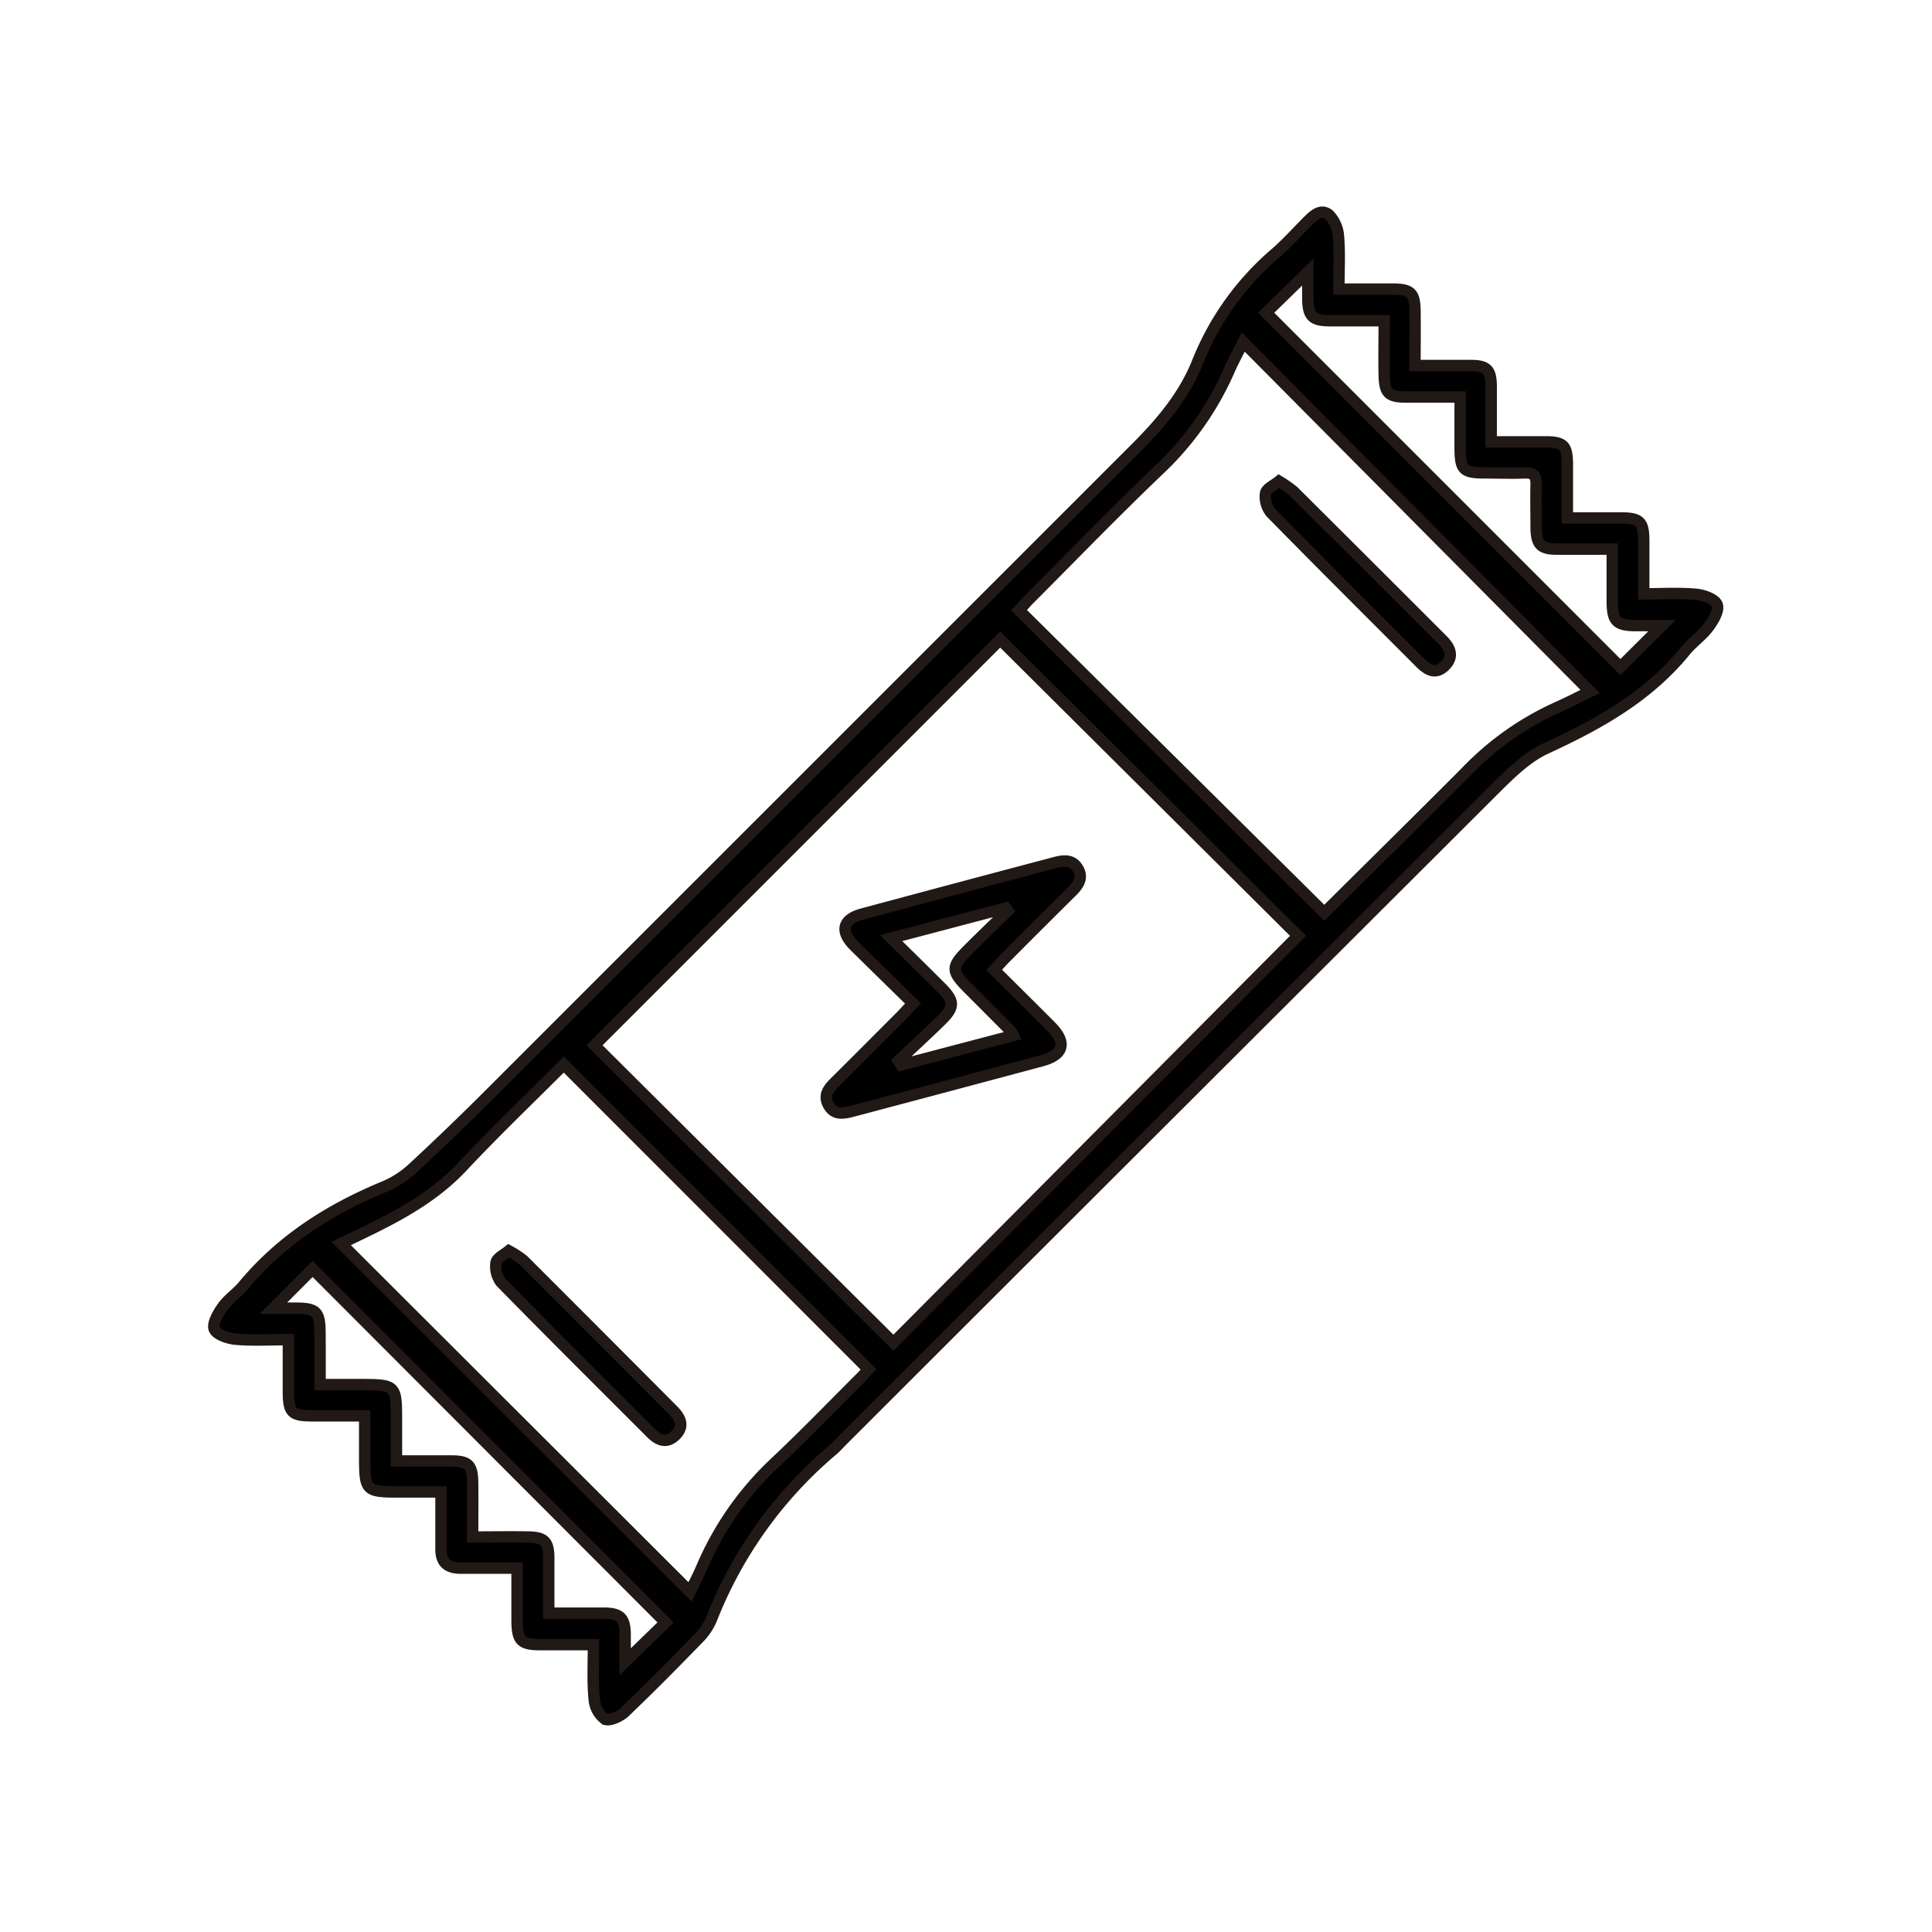 <svg id="Capa_1" data-name="Capa 1" xmlns="http://www.w3.org/2000/svg" viewBox="0 0 300 300"><defs><style>.cls-1{stroke:#211915;stroke-miterlimit:10;stroke-width:1.77px;}</style></defs><title>Icon-</title><path class="cls-1" d="M92.15,255.38H84c-3.12,0-3.69-.59-3.71-3.78,0-2.65,0-5.29,0-8.1-3.13,0-5.94,0-8.75,0-2.12,0-3.08-.94-3.06-3,0-2.81,0-5.63,0-8.83h-6c-5.85,0-5.85,0-5.85-5.94v-5.88h-8c-3.37,0-3.84-.48-3.85-3.83v-8c-2.92,0-5.58.16-8.21-.07-1.2-.11-3-.74-3.31-1.59s.6-2.43,1.32-3.44c.88-1.22,2.22-2.1,3.19-3.26,5.94-7.15,13.49-11.93,22-15.43a15.3,15.3,0,0,0,4.52-3q6.29-5.83,12.34-11.91,49.88-49.87,99.76-99.75c4-4,7.54-8.21,9.61-13.46a43.29,43.29,0,0,1,12.14-16.85c1.66-1.46,3.15-3.11,4.7-4.68,1-1,2.17-2.26,3.49-1.26a5.27,5.27,0,0,1,1.51,3.44c.22,2.57.06,5.16.06,8.13,2.87,0,5.58,0,8.28,0,2.91,0,3.51.59,3.54,3.46s0,5.45,0,8.41c3.09,0,5.89,0,8.69,0,2.46,0,3.11.66,3.14,3.13,0,2.8,0,5.61,0,8.72,3,0,5.67,0,8.38,0,2.89,0,3.43.57,3.45,3.52,0,2.65,0,5.31,0,8.3,2.9,0,5.62,0,8.34,0,2.92,0,3.5.6,3.52,3.47,0,2.65,0,5.31,0,8.31,2.82,0,5.47-.16,8.09.07,1.19.11,2.94.72,3.3,1.59s-.54,2.43-1.27,3.41c-1,1.4-2.55,2.43-3.65,3.78-5.79,7.11-13.47,11.39-21.65,15.15-2.93,1.35-5.46,3.84-7.81,6.17Q181.51,173,130.8,223.67c-.48.48-.93,1-1.45,1.45a65.7,65.7,0,0,0-18.85,26.25,9.45,9.45,0,0,1-2,3c-3.78,3.88-7.57,7.73-11.49,11.47-.76.72-2.4,1.45-3.07,1.11a4.25,4.25,0,0,1-1.67-3.06C92,261.15,92.15,258.41,92.15,255.38Zm46.58-46.88,62.83-63.19-46.25-46q-31.38,31.39-63,63Zm66.9-66.76c7.3-7.25,14.68-14.52,22-21.86A45.47,45.47,0,0,1,241.47,110c2-.89,4-1.91,5.44-2.63L193.05,53.12c-.71,1.41-1.52,2.88-2.19,4.41a47.37,47.37,0,0,1-11,15.53c-6.78,6.48-13.3,13.22-19.92,19.86-.57.57-1.1,1.18-1.7,1.83ZM87.54,165.3c-5.17,5.18-10.62,10.38-15.76,15.87-5.34,5.69-12.26,8.77-18.81,11.92l54.18,54.09c.55-1.14,1.26-2.48,1.86-3.88A48.16,48.16,0,0,1,120.48,227c4.54-4.29,8.89-8.78,13.31-13.2.46-.45.86-1,1.05-1.18ZM49.7,215h6c5.86,0,5.86,0,5.86,5.73v6.13c3,0,5.74,0,8.46,0s3.34.61,3.37,3.4,0,5.42,0,8.41c3.11,0,5.91-.05,8.7,0,2.46.05,3.09.72,3.12,3.19,0,2.79,0,5.59,0,8.63,3.09,0,5.9,0,8.7,0,2.41.05,3.11.78,3.16,3.17,0,1.55,0,3.1,0,4.38l6.28-6.1-54.81-54.9-6.07,6.09h3.22c3.54,0,4,.49,4,4.13C49.71,209.8,49.7,212.29,49.7,215ZM251.62,103.58l6.47-6.44c-1.28,0-2.62,0-4,0-3.09,0-3.72-.65-3.74-3.77,0-2.64,0-5.27,0-8.1-3.08,0-5.81,0-8.54,0-2.56,0-3.23-.69-3.28-3.27,0-2.29-.06-4.58,0-6.86,0-1.29-.45-1.76-1.74-1.71-2,.08-4,0-5.94,0-3.71,0-4.11-.4-4.12-4,0-2.49,0-5,0-7.78-3,0-5.71,0-8.43,0S215,61,214.94,58.25s0-5.45,0-8.45c-3,0-5.71,0-8.44,0s-3.39-.72-3.42-3.38c0-1.47,0-2.95,0-4.18l-6.47,6.32Z"/><path class="cls-1" d="M141.77,155.81c-3.12-3.05-6.13-6-9.09-8.91-2.33-2.33-1.84-4.19,1.32-5q14.87-4,29.75-7.94c1.42-.38,2.77-.54,3.63.92s.05,2.58-1,3.61q-5.2,5.15-10.35,10.33c-.52.53-1,1.09-1.66,1.78,3,3,5.92,5.87,8.81,8.78,2.51,2.53,2,4.41-1.39,5.33q-14.66,3.93-29.31,7.81c-1.44.38-2.92.72-3.83-.92s.13-2.69,1.2-3.75c3.41-3.38,6.79-6.78,10.18-10.18C140.57,157.1,141.07,156.55,141.77,155.81Zm-3.39-10.14c2.79,2.76,5.23,5.15,7.65,7.57,2.23,2.22,2.26,3.11.05,5.27s-4.39,4.15-6.59,6.23l.43.63,17.42-4.58a5,5,0,0,0-.4-.7q-3.21-3.24-6.44-6.47c-2.91-2.92-2.91-3.44.08-6.41,2-2,3.95-3.86,5.92-5.79l-.33-.43Z"/><path class="cls-1" d="M198.6,74.72a17.19,17.19,0,0,1,2.27,1.59Q212.45,87.83,224,99.39c1.25,1.24,1.76,2.62.35,4s-2.63.7-3.8-.46c-7.74-7.76-15.52-15.49-23.19-23.31a3.94,3.94,0,0,1-.85-3C196.61,75.88,197.8,75.38,198.6,74.72Z"/><path class="cls-1" d="M79,194.22a14.55,14.55,0,0,1,2.28,1.49Q92.9,207.32,104.52,219c1.17,1.17,1.74,2.45.44,3.79s-2.59,1-3.8-.21c-7.81-7.81-15.65-15.6-23.38-23.49a4.06,4.06,0,0,1-.76-3C77.11,195.37,78.21,194.87,79,194.22Z"/></svg>